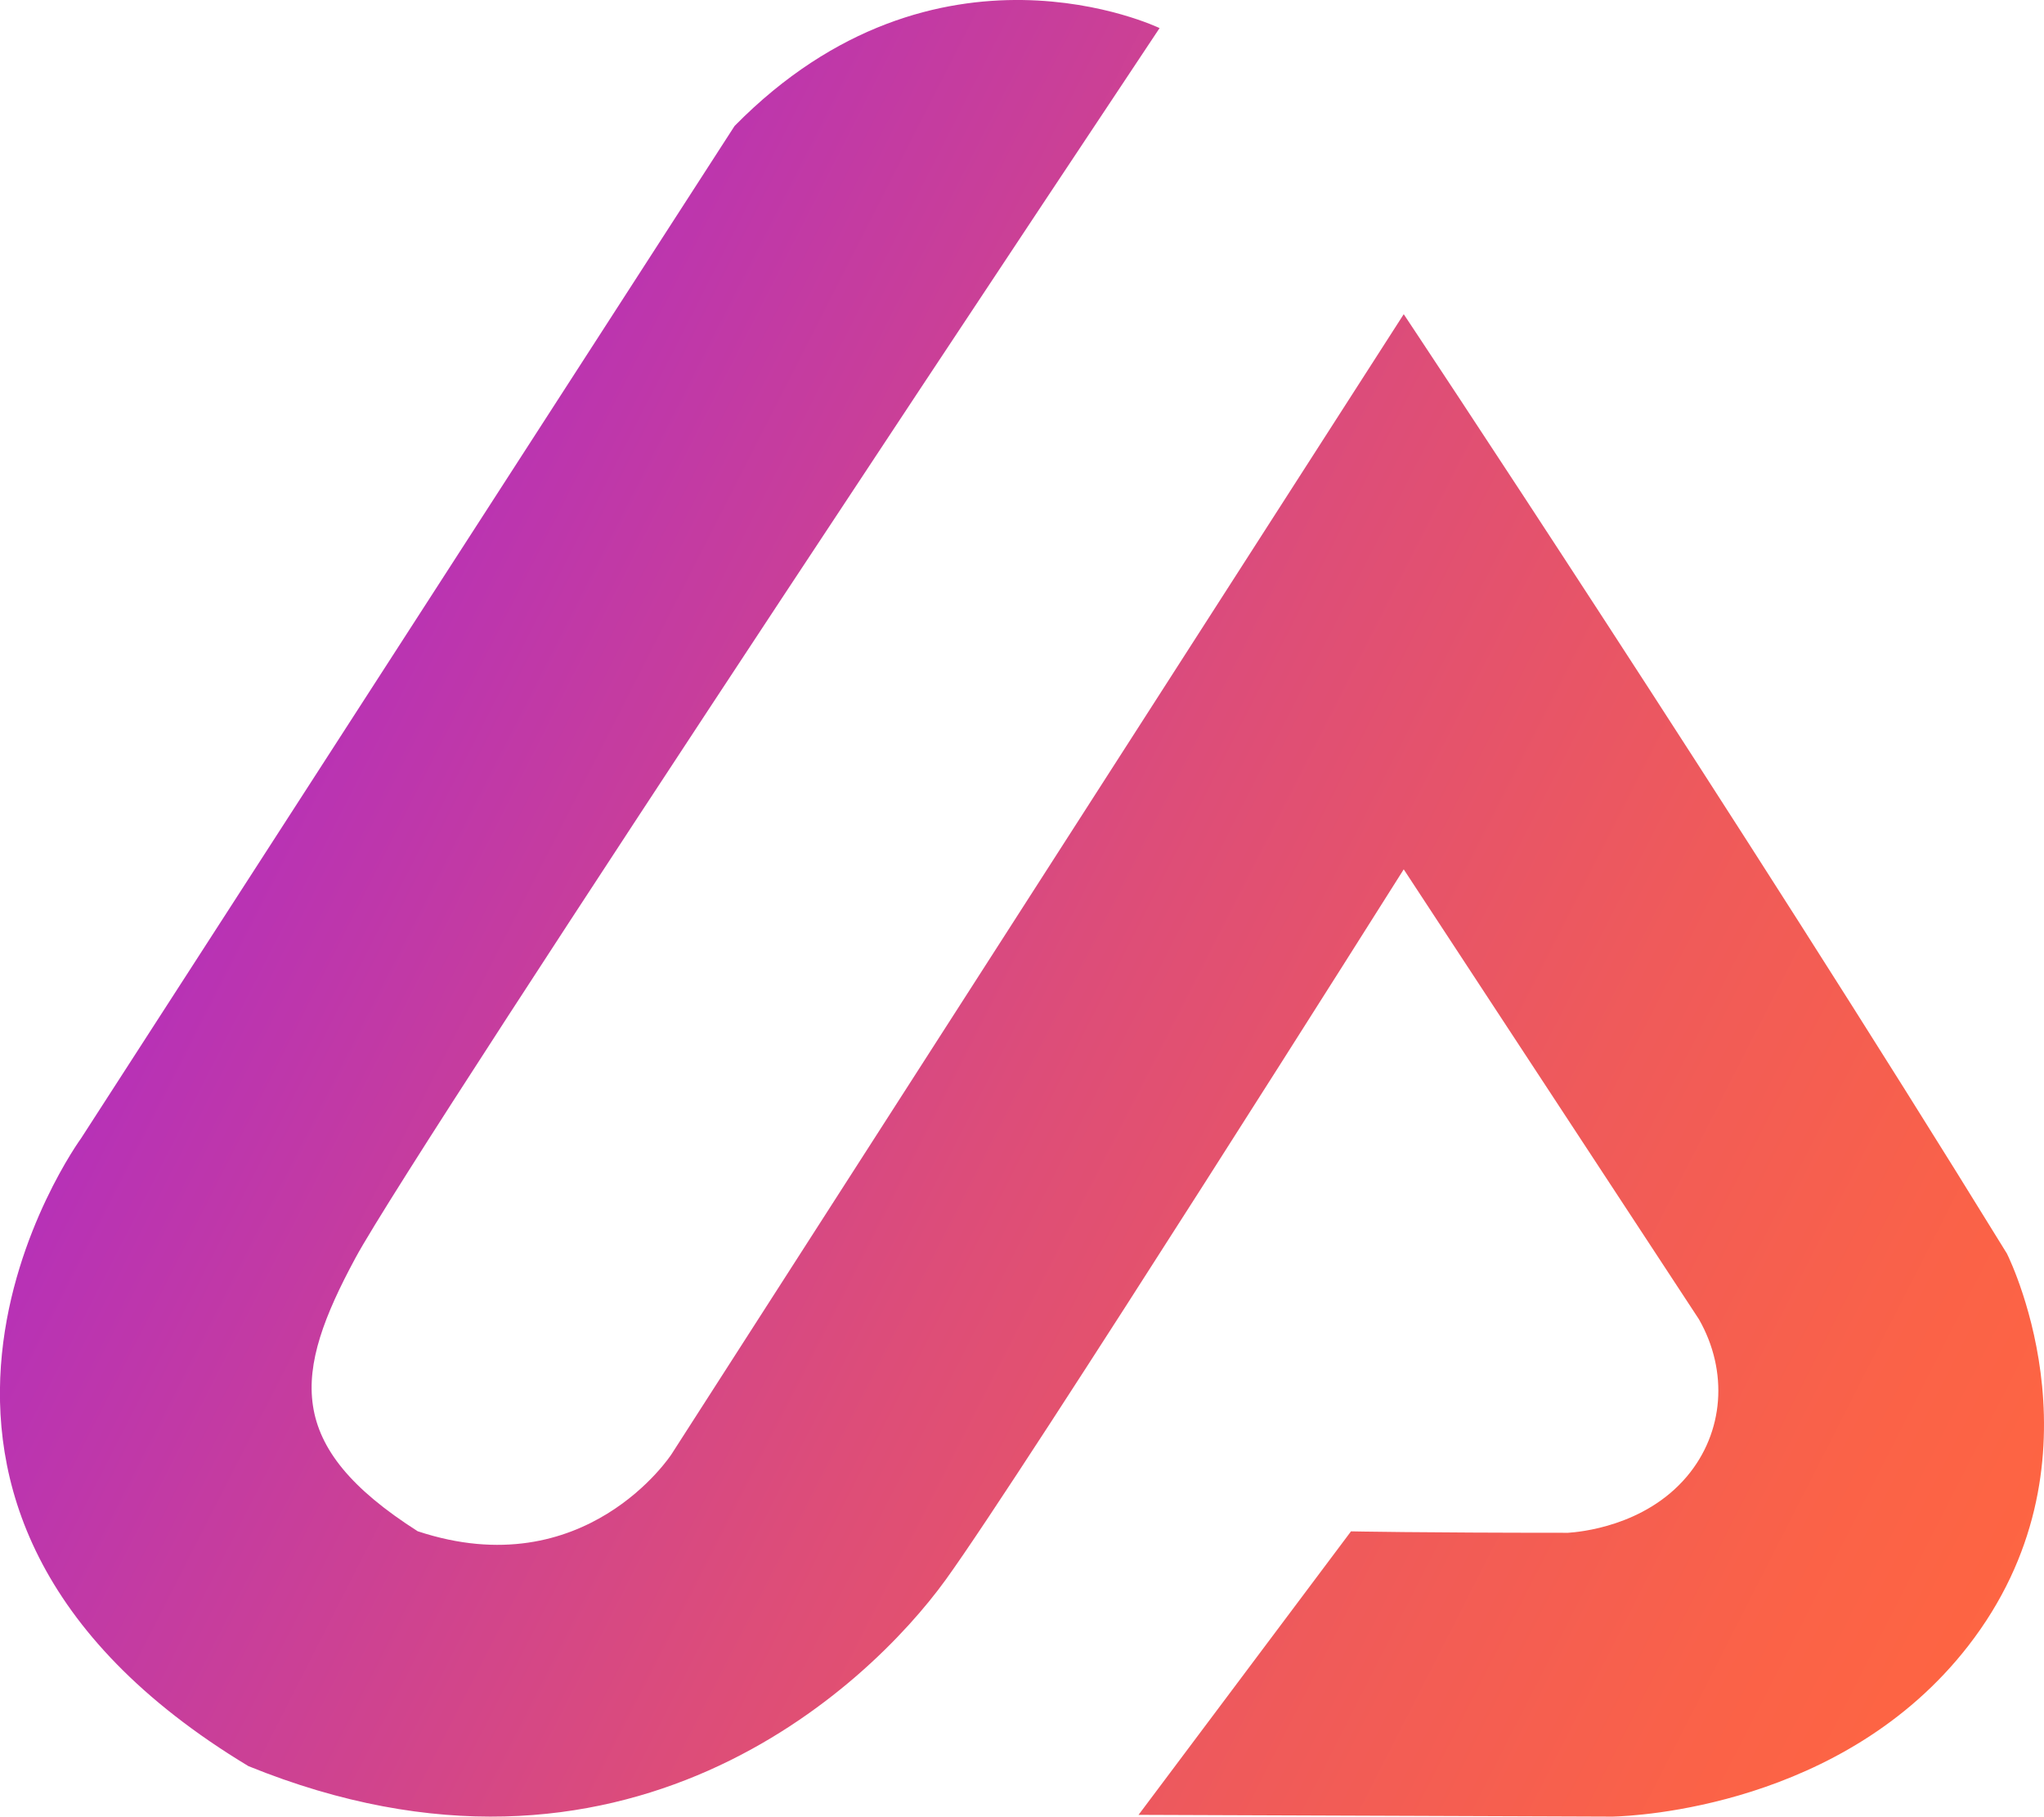 <svg id="Layer_1" data-name="Layer 1" xmlns="http://www.w3.org/2000/svg" xmlns:xlink="http://www.w3.org/1999/xlink" viewBox="0 0 781.5 694.46"><defs><style>.cls-1{opacity:0.81;fill:url(#linear-gradient);}</style><linearGradient id="linear-gradient" x1="251.81" y1="426.06" x2="948.14" y2="780.84" gradientUnits="userSpaceOnUse"><stop offset="0.01" stop-color="#a400aa"/><stop offset="0.17" stop-color="#b70e8b"/><stop offset="0.44" stop-color="#d62459"/><stop offset="0.68" stop-color="#ec3434"/><stop offset="0.88" stop-color="#fa3e1d"/><stop offset="1" stop-color="#ff4215"/></linearGradient></defs><path class="cls-1" d="M437.88,220.11,188,607.14S86,747,252,847.11c143.37,58.22,236.72-29.93,266.62-71.28s175.1-271.54,175.1-271.54l112.87,172c11.35,19.89,9.58,43.31-4.64,60.13-16.18,19.14-41.29,21.21-45.39,21.49-56.74,0-83-.55-83-.55L592.33,865.74l181.31.67c8.61-.24,88.09-3.72,135.89-65.24,53.59-68.95,16.87-145.84,14.81-150C821.84,484.7,693.72,292.07,693.72,292.07l-280,435.87s-32.95,50.61-97,29.38c-51.25-32.65-47.59-60.4-23.8-104.47S600.37,182.7,600.37,182.7,515.16,141.62,437.88,220.11Z" transform="translate(-157.02 -171.96)"/></svg>